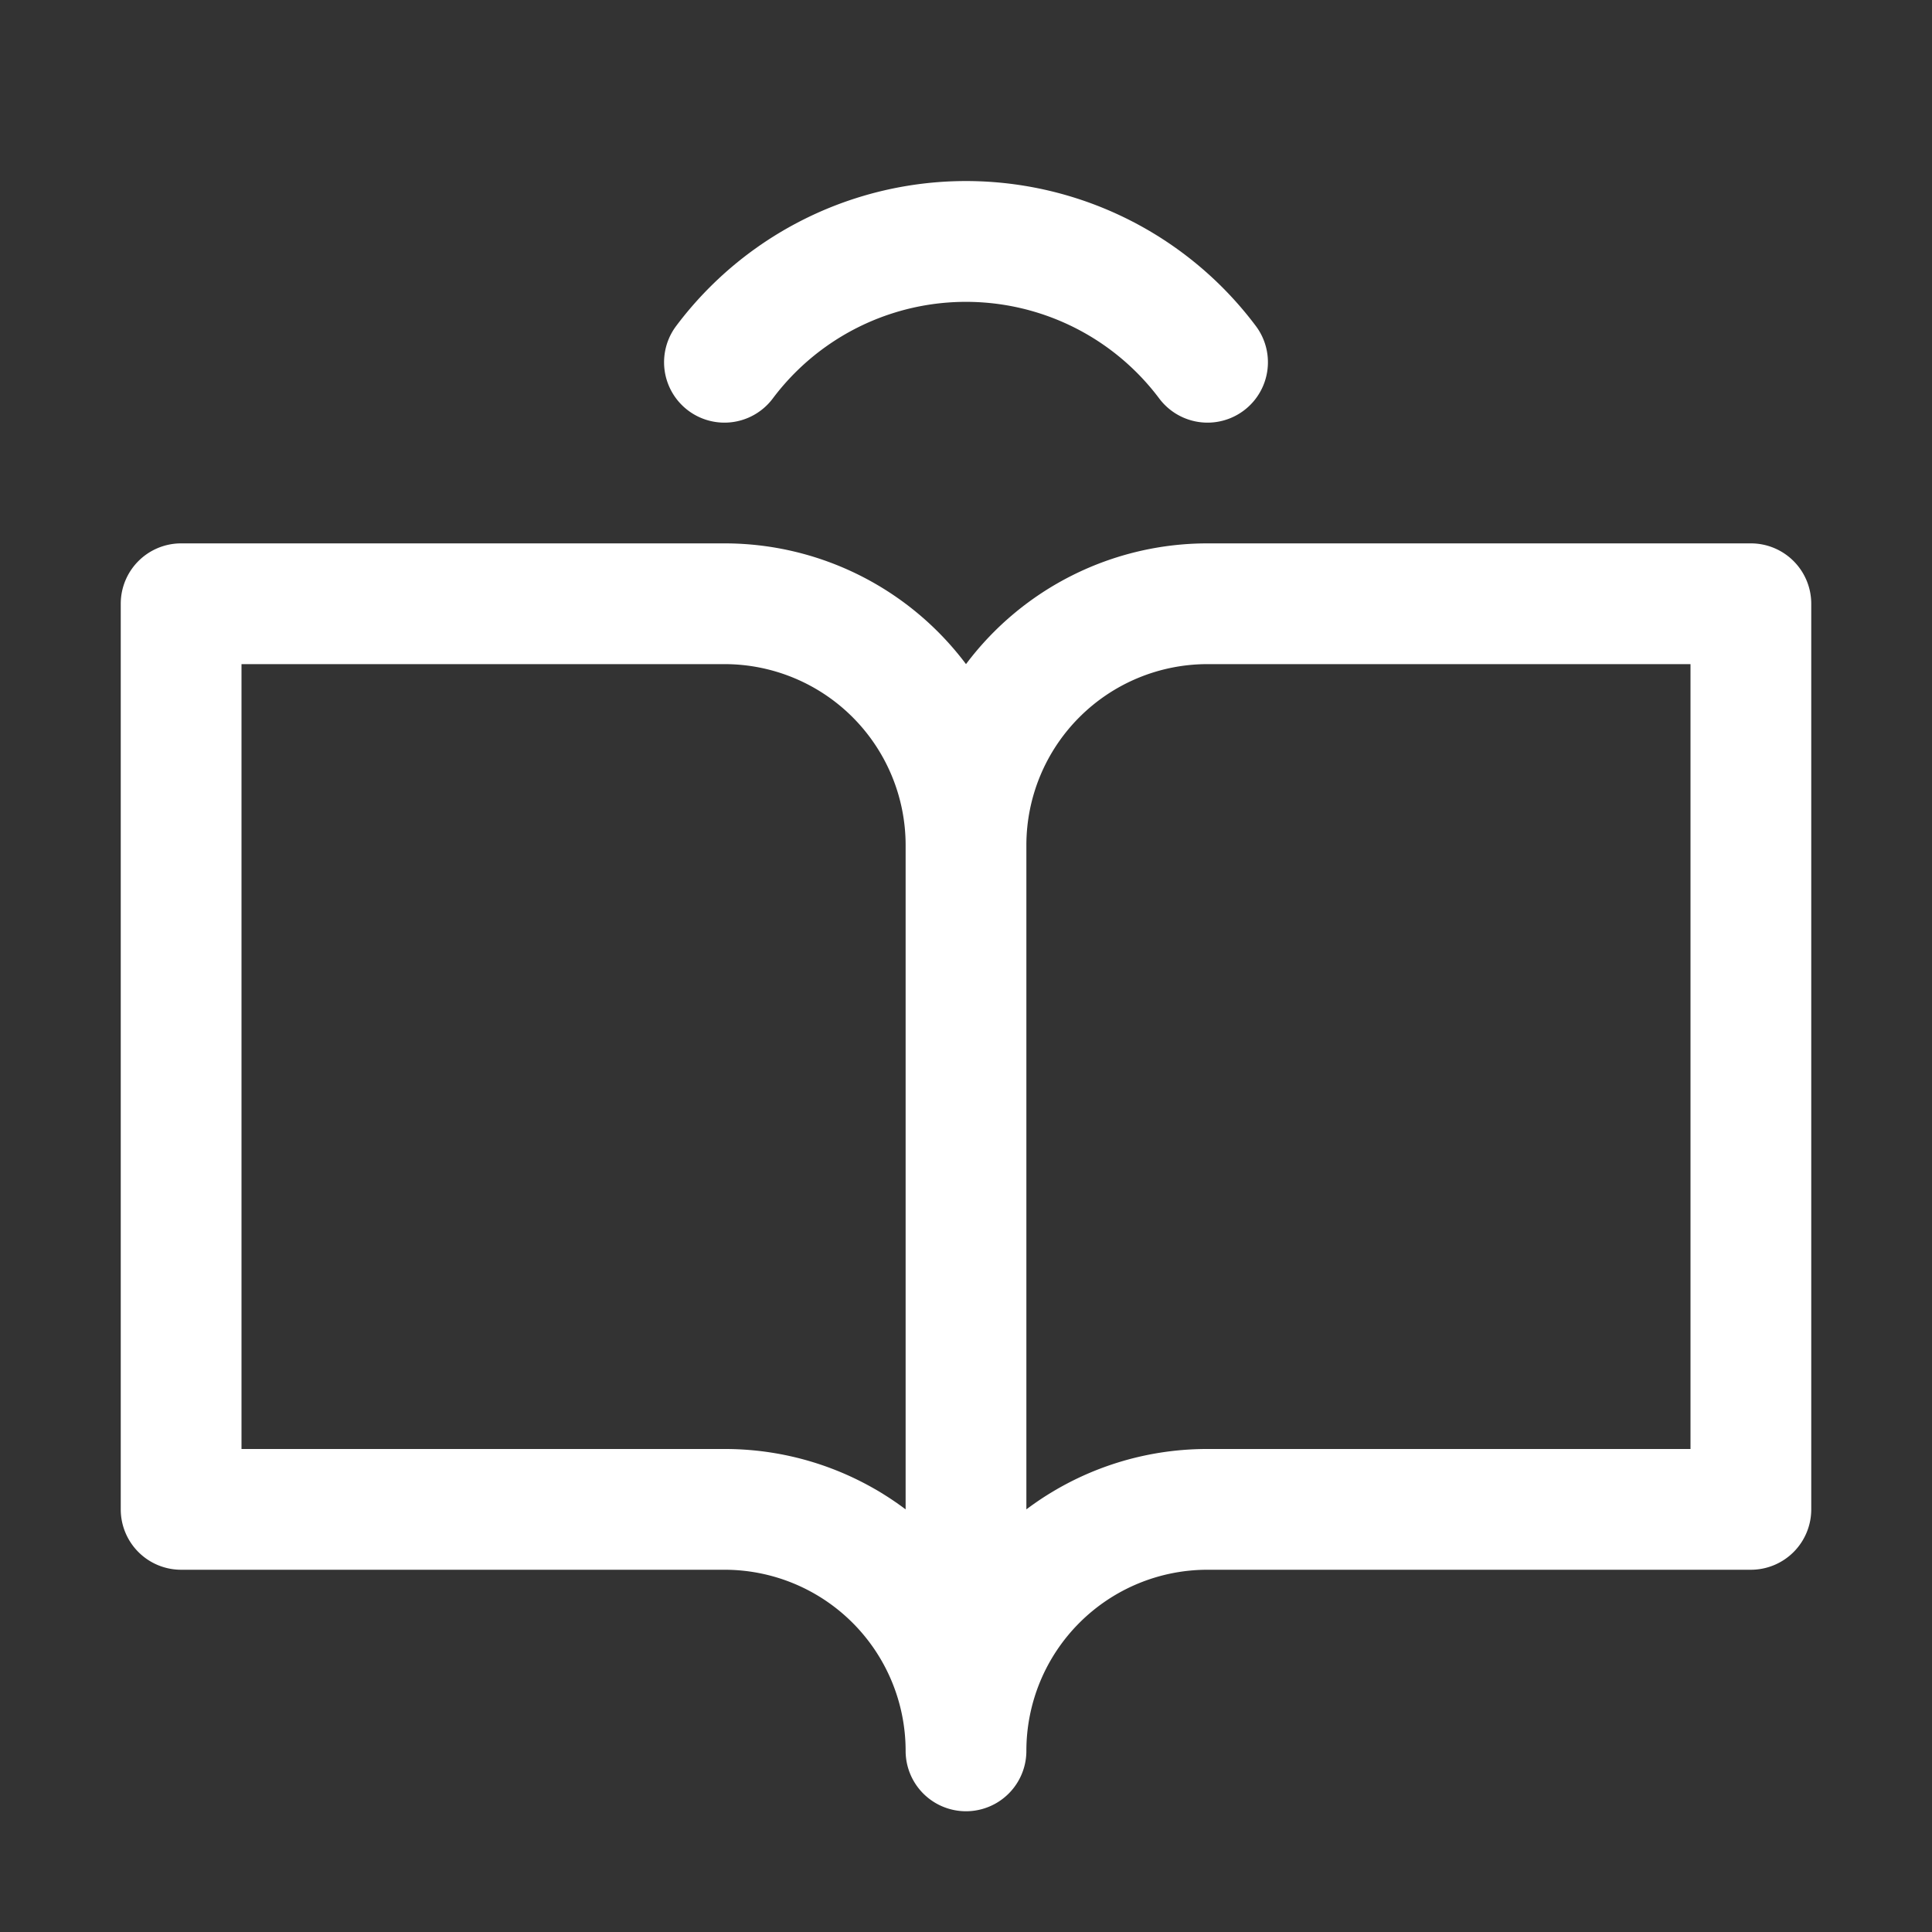 <svg fill="white" height="32" stroke-width="0.5" viewBox="0 0 256 256" width="32" xmlns="http://www.w3.org/2000/svg">
<rect x="0" y="0" width="256" height="256" fill="#333333" stroke="none"/>
<path d="M232,72H160a40,40,0,0,0-32,16A40,40,0,0,0,96,72H24a8,8,0,0,0-8,8V200a8,8,0,0,0,8,8H96a24,24,0,0,1,24,24,8,8,0,0,0,16,0,24,24,0,0,1,24-24h72a8,8,0,0,0,8-8V80A8,8,0,0,0,232,72ZM96,192H32V88H96a24,24,0,0,1,24,24v88A39.81,39.81,0,0,0,96,192Zm128,0H160a39.81,39.81,0,0,0-24,8V112a24,24,0,0,1,24-24h64ZM89.6,43.19a48,48,0,0,1,76.8,0,8,8,0,0,1-12.79,9.62,32,32,0,0,0-51.22,0A8,8,0,1,1,89.6,43.19Z"></path>
</svg>
